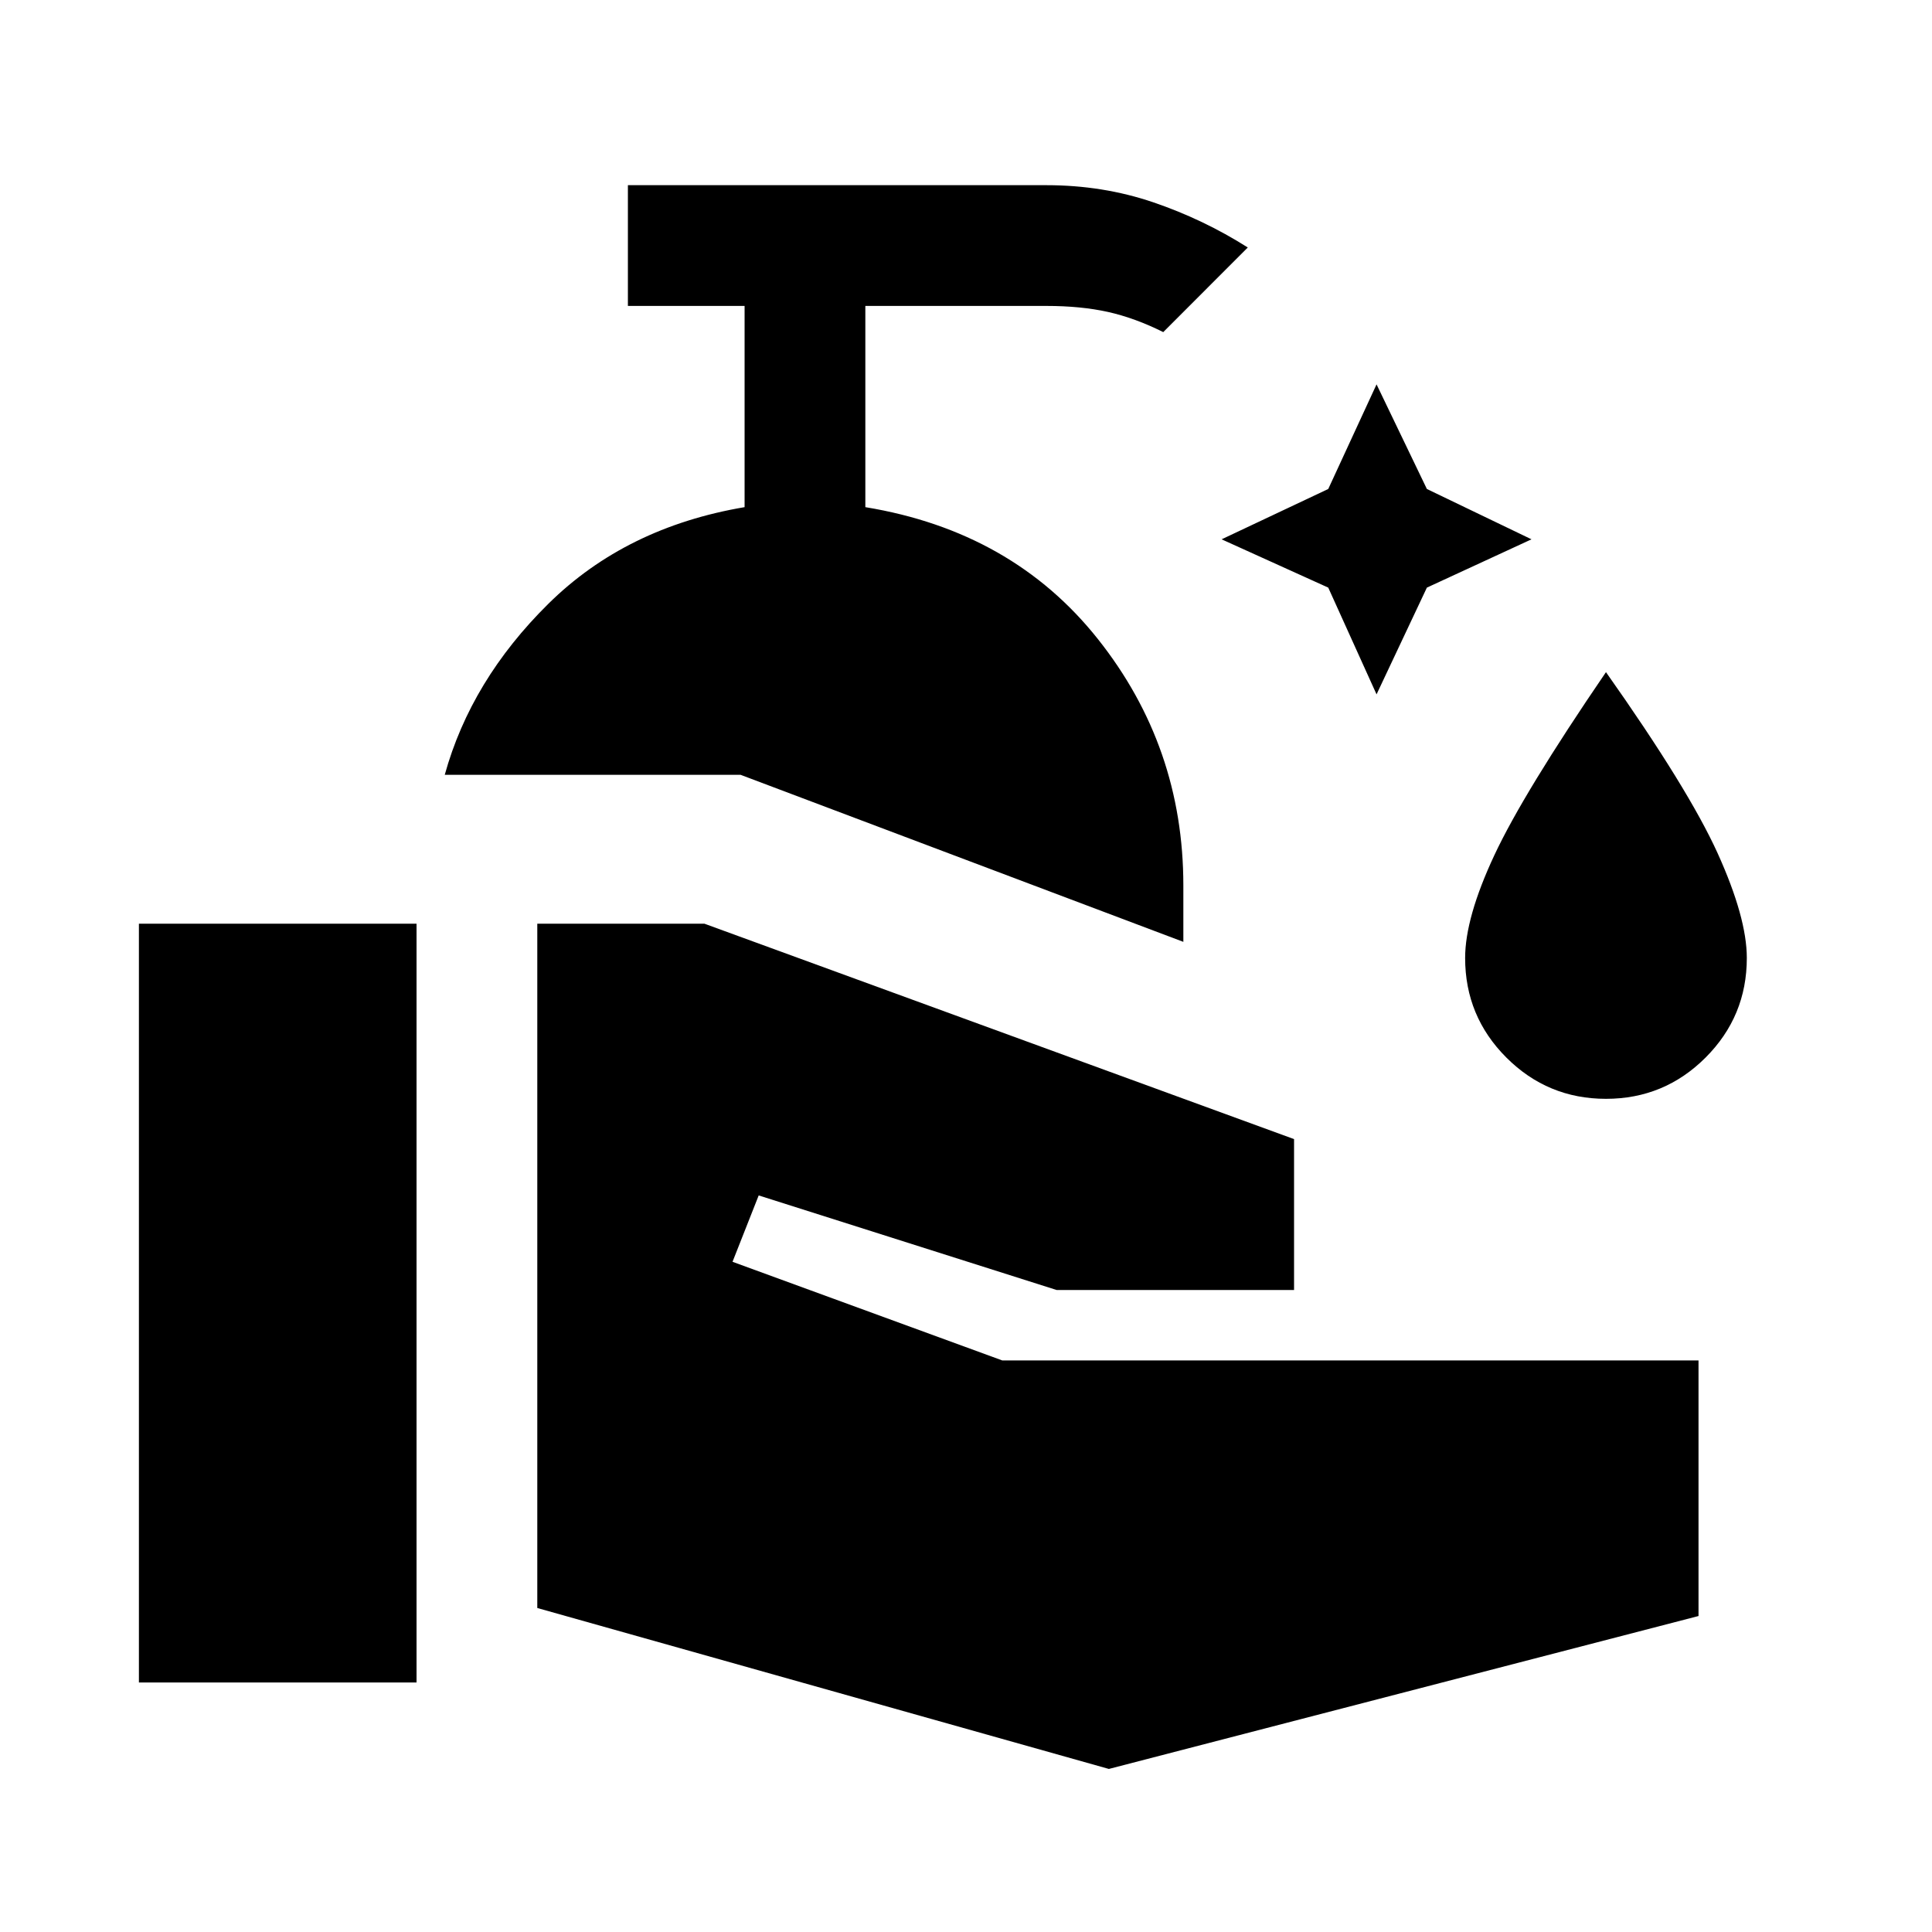 <svg xmlns="http://www.w3.org/2000/svg" height="20" width="20"><path d="m14.25 7.188-.5-1.105-1.104-.5 1.104-.521.5-1.083.521 1.083 1.083.521-1.083.5Zm2.375 4.187q-.604 0-1.031-.427-.427-.427-.427-1.031 0-.417.302-1.063.302-.646 1.156-1.896.854 1.209 1.156 1.875.302.667.302 1.084 0 .604-.427 1.031-.427.427-1.031.427ZM1.438 17.417V9.562h2.874v7.855Zm10.041.895-5.917-1.666V9.562h1.73l6.104 2.23v1.562h-2.458l-3.084-.979-.271.687 2.792 1.021h7.208v2.646Zm.771-8.562L7.667 8.021H4.604q.271-.979 1.073-1.771.802-.792 2.031-1V3.167H6.5v-1.25h4.333q.584 0 1.105.177.52.177.979.468l-.875.876q-.292-.146-.573-.209-.281-.062-.636-.062H8.958V5.25q1.521.25 2.407 1.365.885 1.114.885 2.552Z"/></svg>